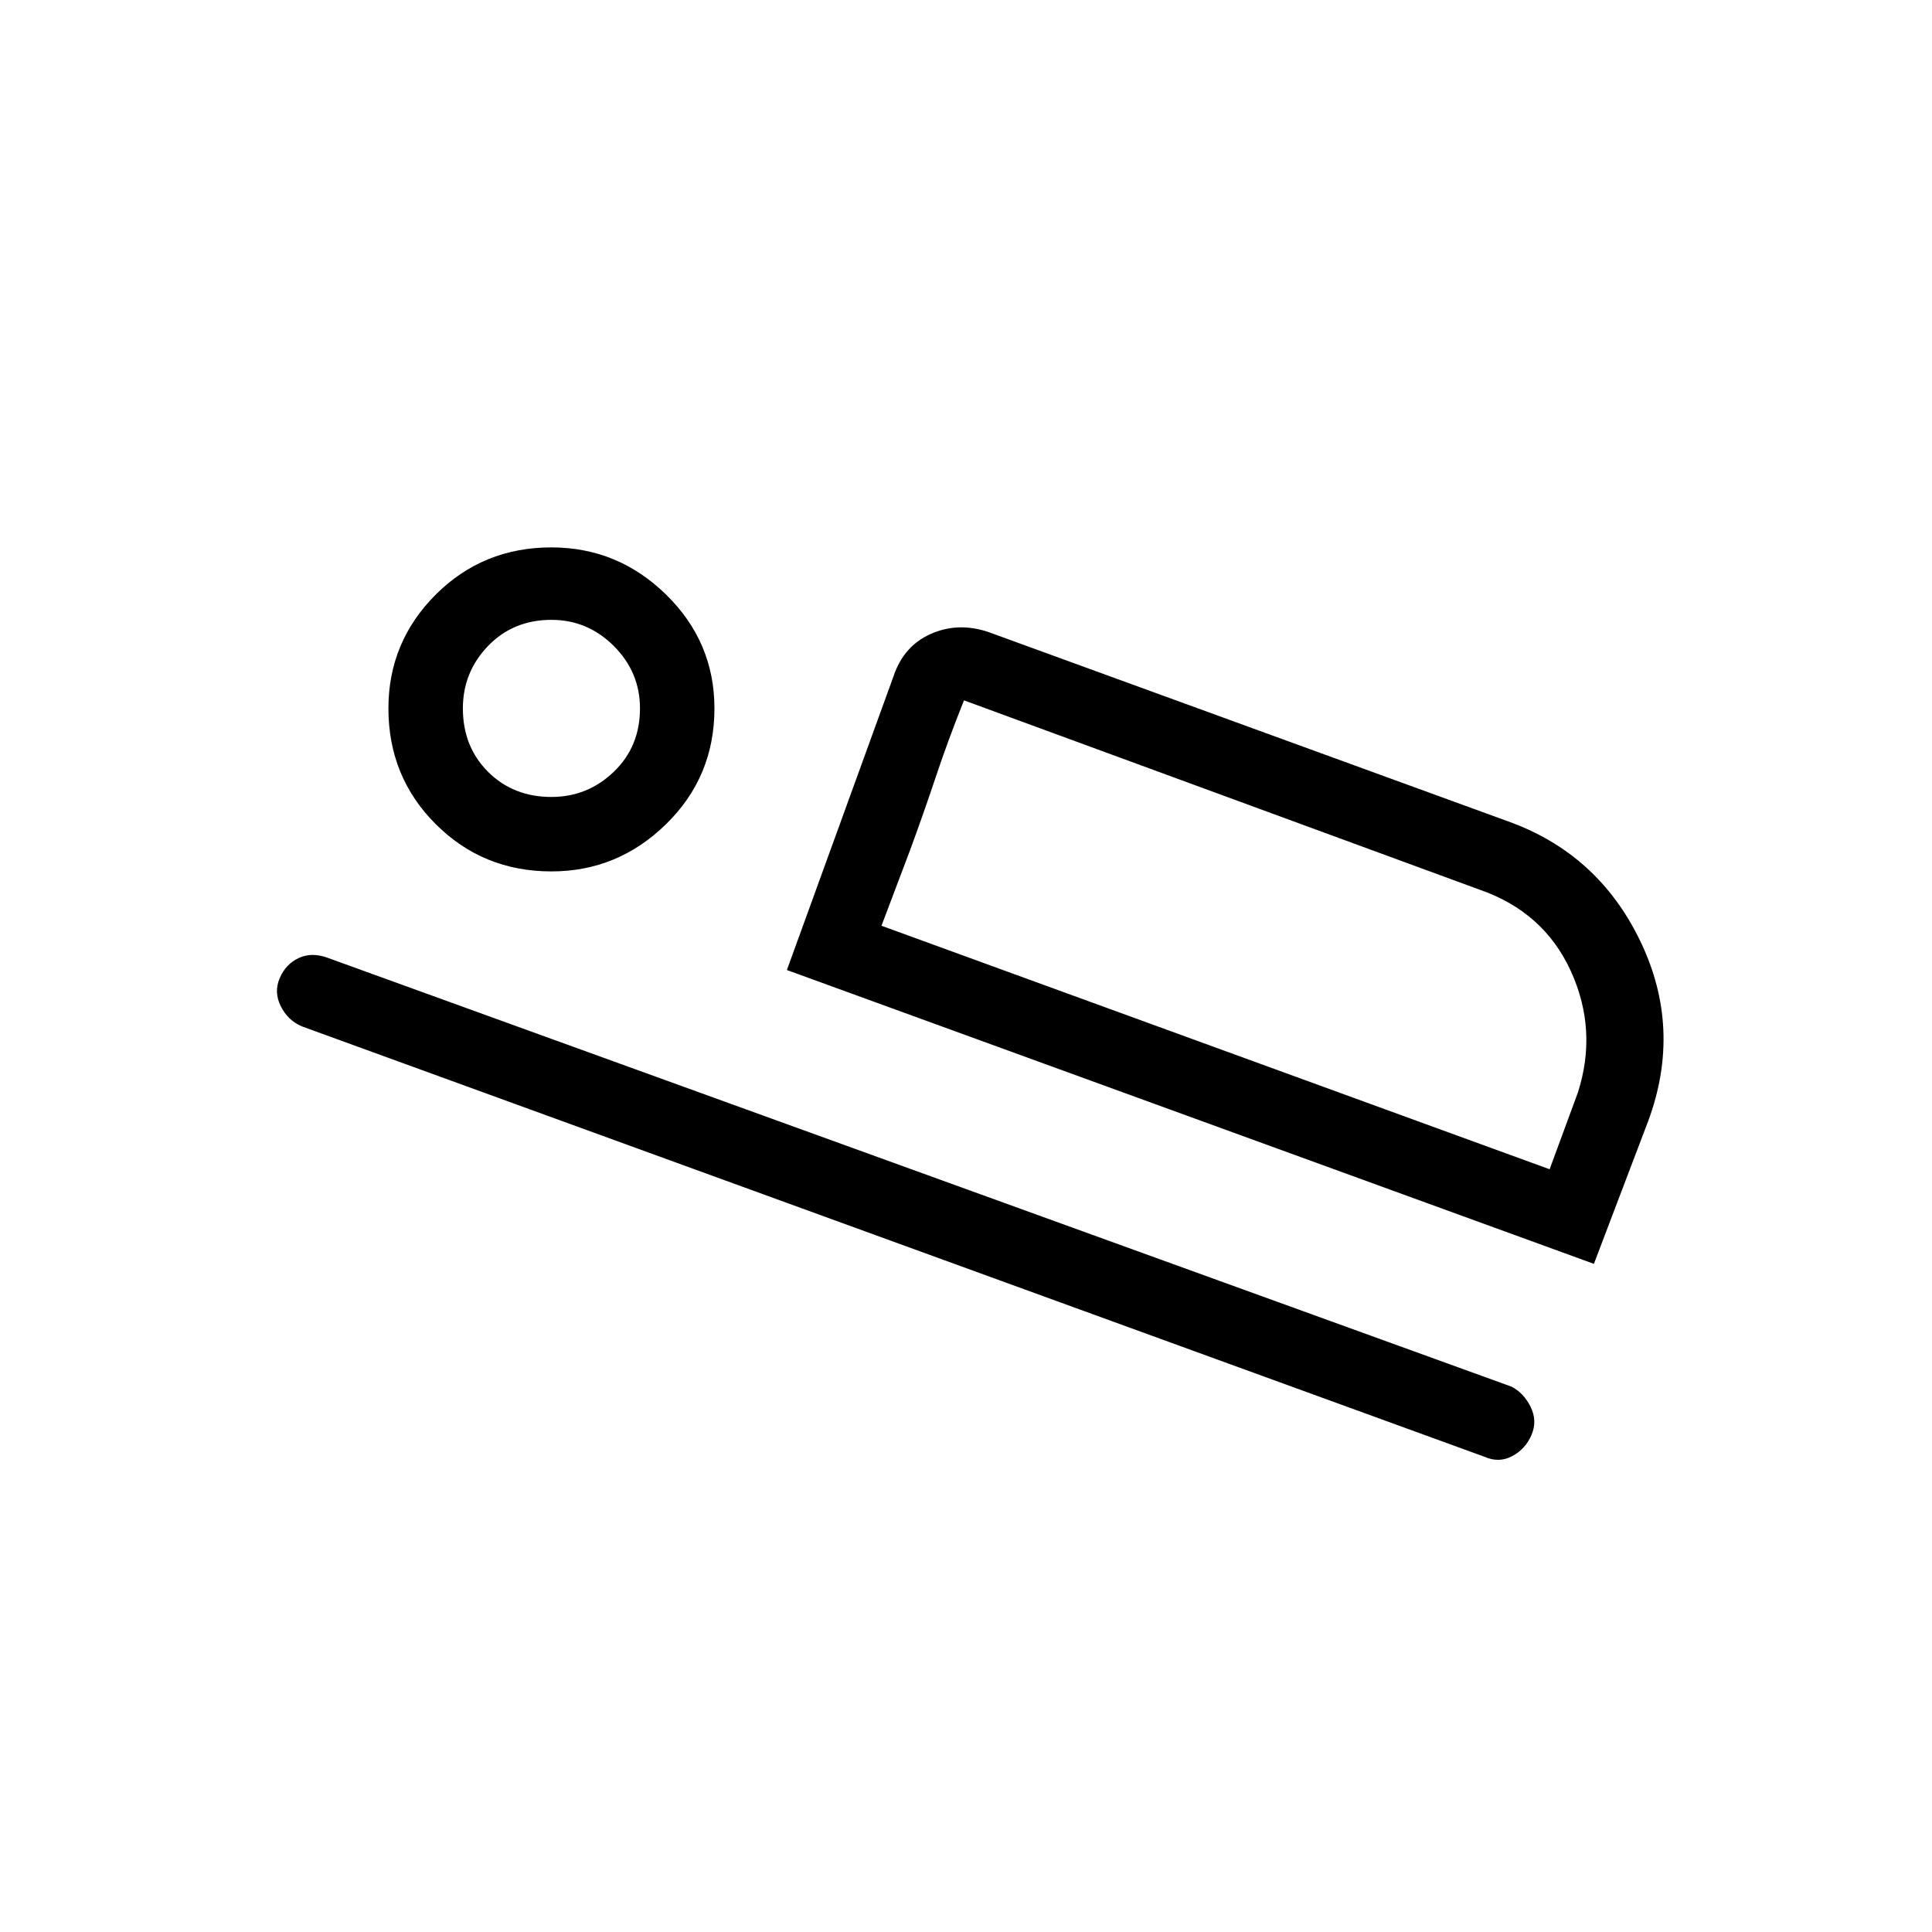 <svg xmlns="http://www.w3.org/2000/svg" height="24" width="24"><path d="M9.775 12.05 11.1 8.4q.125-.375.462-.525.338-.15.713-.025l6.45 2.35q1.125.4 1.65 1.488.525 1.087.1 2.237L19.8 15.7Zm2.2-3.35q-.2.5-.35.95-.15.45-.325.925l-.35.925Zm6.475 9.4-14.7-5.35q-.175-.075-.262-.25-.088-.175-.013-.35t.238-.25q.162-.075.362 0l14.7 5.325q.15.075.238.25.087.175.012.35t-.237.262q-.163.088-.338.013Zm-11.6-7.275q-.85 0-1.438-.588-.587-.587-.587-1.437 0-.825.587-1.413Q6 6.8 6.85 6.8q.825 0 1.425.587.6.588.6 1.413 0 .85-.6 1.437-.6.588-1.425.588Zm0-.925q.45 0 .775-.313.325-.312.325-.787 0-.45-.325-.775T6.85 7.7q-.475 0-.788.325-.312.325-.312.775 0 .475.312.787.313.313.788.313Zm4.1 1.6 8.3 3.025.35-.95q.25-.775-.087-1.513-.338-.737-1.138-1.012l-6.4-2.35ZM6.875 8.825Z"/></svg>